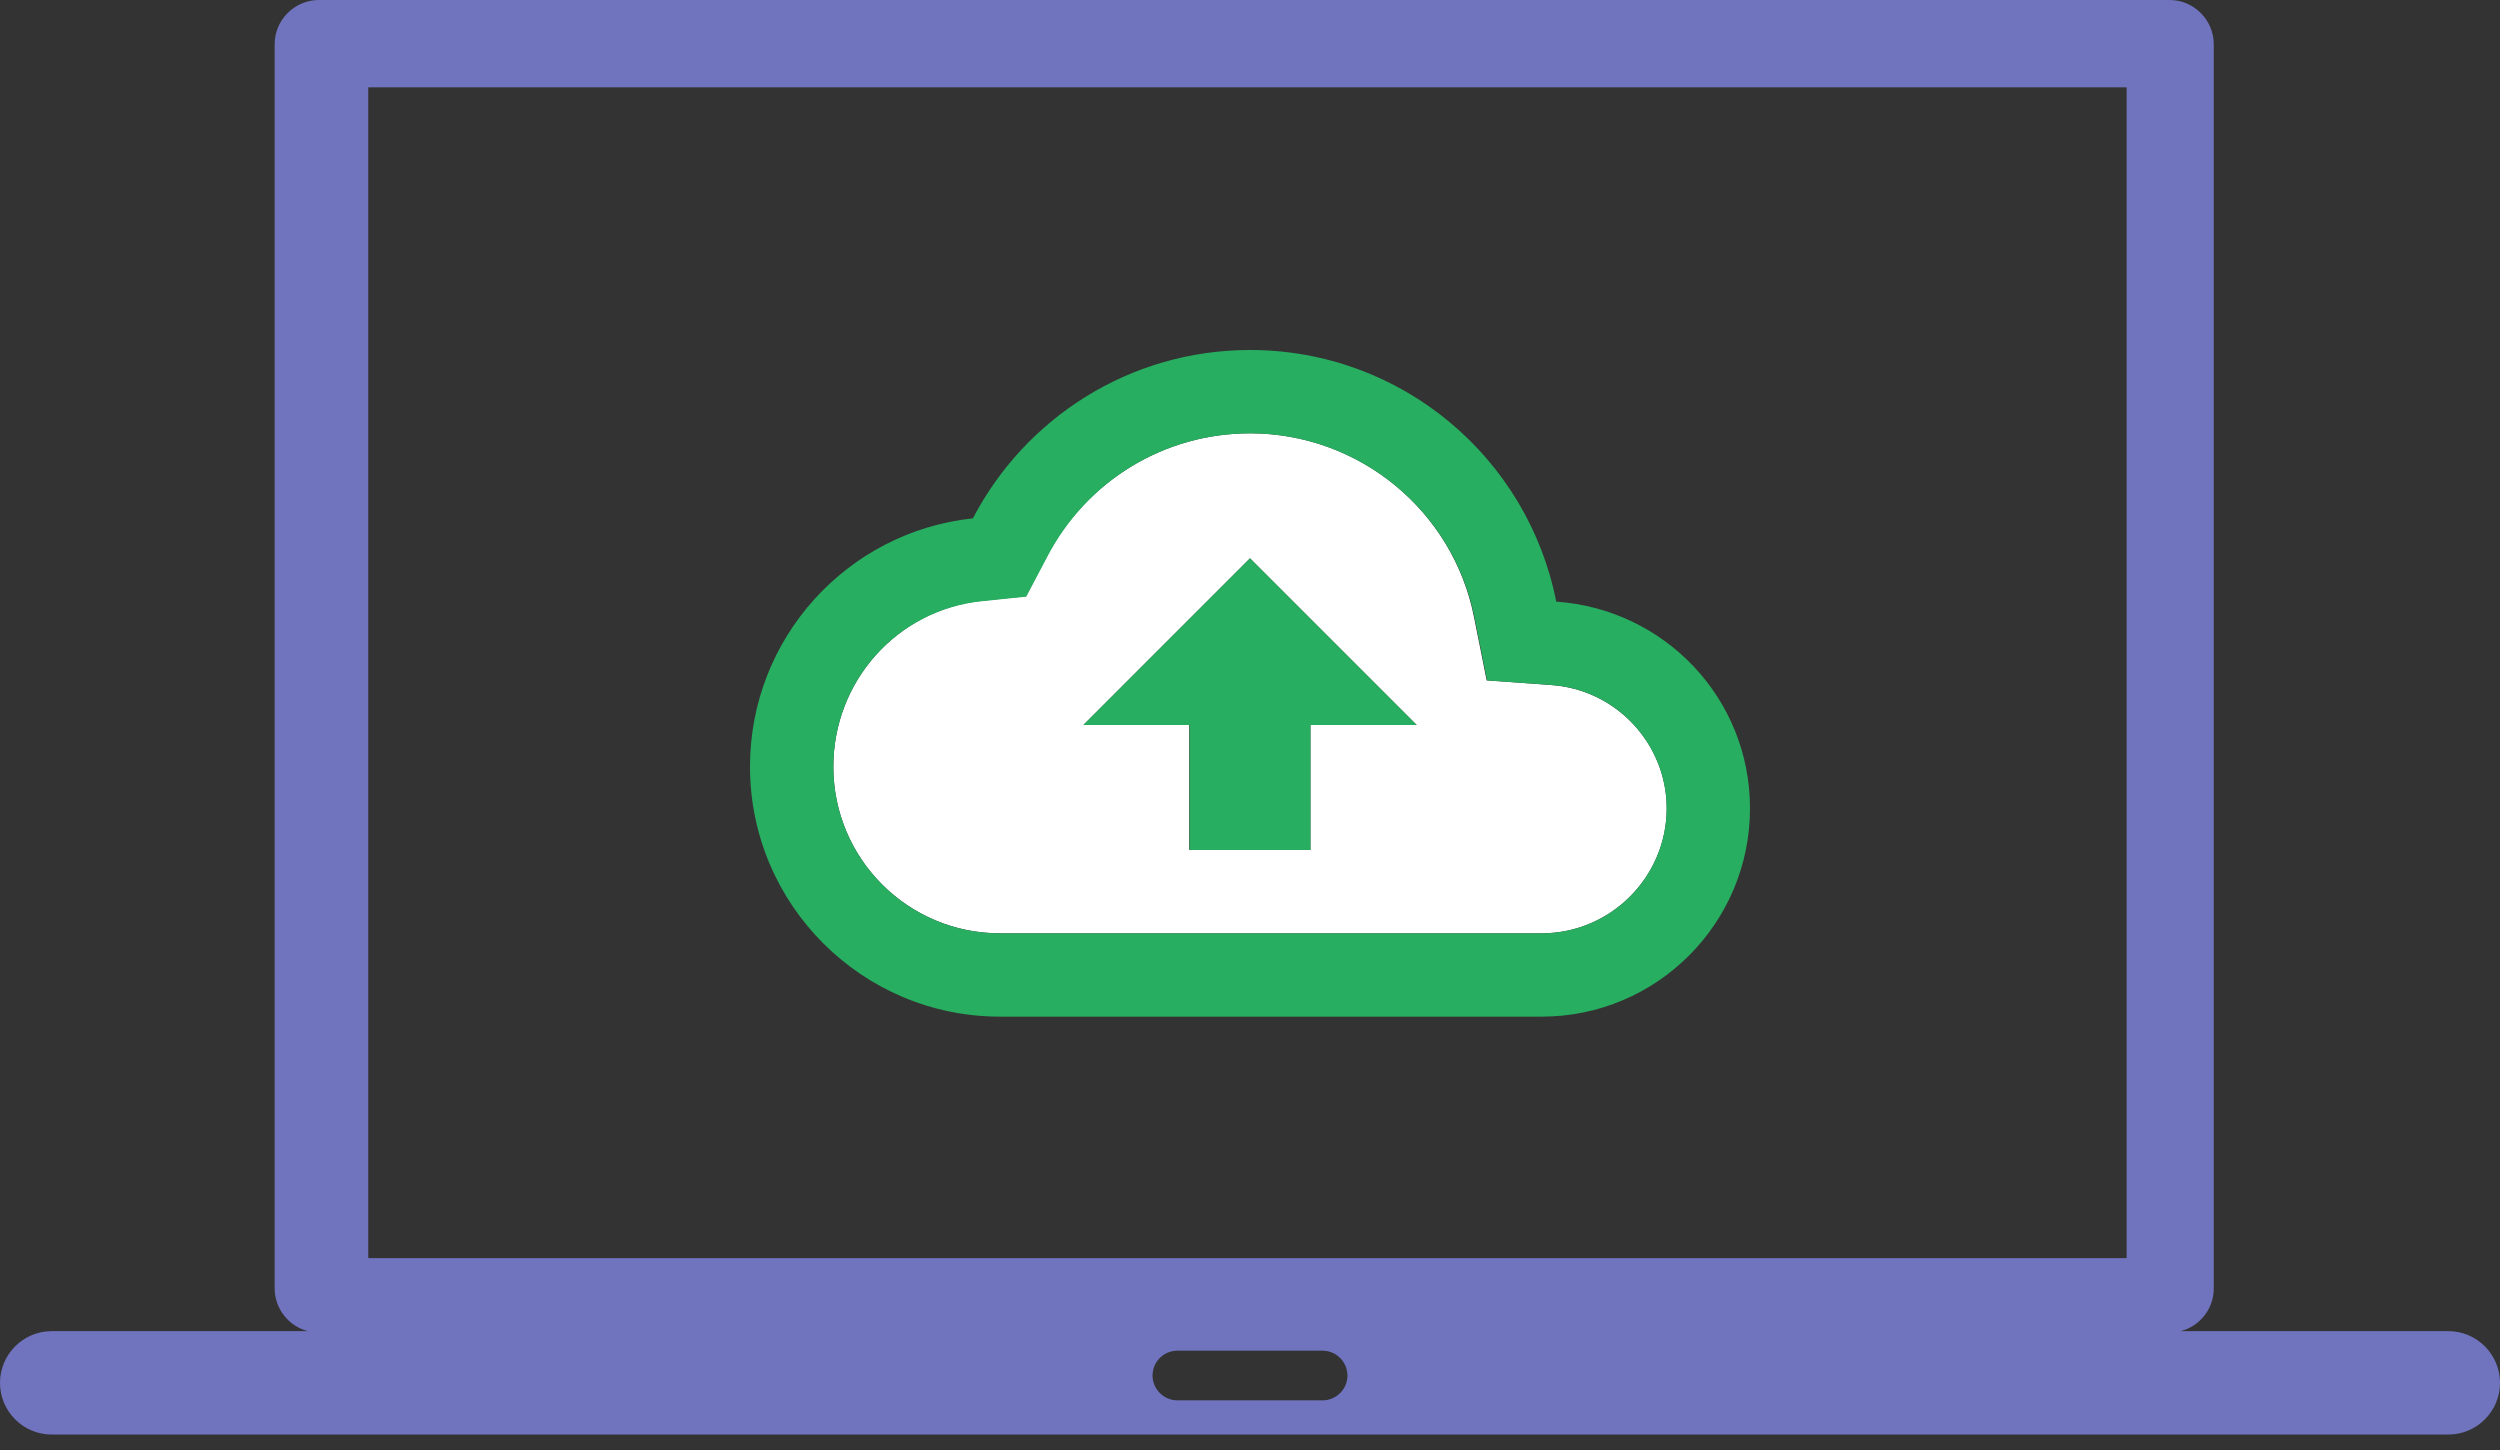 <svg width="50" height="29" viewBox="0 0 50 29" fill="none" xmlns="http://www.w3.org/2000/svg">
<rect x="0" y="0" width="50" height="29" fill="#333333" stroke="none"/>
<g clip-path="url(#clip0_1238_8605)">
<path fill-rule="evenodd" clip-rule="evenodd" d="M7.365 1.746V25.163H42.533V1.746H7.365ZM43.392 0C43.876 0 44.275 0.399 44.275 0.883V25.769C44.275 26.18 43.994 26.526 43.612 26.623H48.967C49.536 26.623 50 27.087 50 27.657C50 28.227 49.536 28.691 48.967 28.691H1.034C0.464 28.691 0 28.227 0 27.657C0 27.087 0.464 26.623 1.034 26.623H6.156C5.778 26.526 5.493 26.176 5.493 25.769V0.883C5.493 0.399 5.892 0 6.376 0H43.392ZM23.547 27.014H26.453C26.725 27.014 26.949 27.238 26.949 27.511C26.949 27.783 26.725 28.007 26.453 28.007H23.547C23.275 28.007 23.051 27.783 23.051 27.511C23.051 27.234 23.275 27.014 23.547 27.014Z" fill="#7073BE"/>
<g clip-path="url(#clip1_1238_8605)">
<path fill-rule="evenodd" clip-rule="evenodd" d="M31.009 13.7L29.733 13.608L29.483 12.358C29.067 10.216 27.183 8.666 25 8.666C23.284 8.666 21.733 9.617 20.933 11.133L20.517 11.925L19.625 12.017C17.942 12.2 16.667 13.625 16.667 15.333C16.667 17.175 18.159 18.666 20 18.666H30.834C32.209 18.666 33.334 17.541 33.334 16.166C33.334 14.875 32.317 13.783 31.009 13.7ZM26.209 14.5V17H23.784V14.5H21.667L25 11.166L28.334 14.5H26.209Z" fill="white"/>
<path fill-rule="evenodd" clip-rule="evenodd" d="M31.125 12.033C30.558 9.158 28.033 7 25 7C22.592 7 20.5 8.367 19.458 10.367C16.95 10.633 15 12.758 15 15.333C15 18.092 17.242 20.333 20 20.333H30.833C33.133 20.333 35 18.467 35 16.167C35 13.967 33.292 12.183 31.125 12.033ZM30.833 18.667H20C18.158 18.667 16.667 17.175 16.667 15.333C16.667 13.625 17.942 12.2 19.633 12.025L20.525 11.933L20.942 11.142C21.733 9.617 23.283 8.667 25 8.667C27.183 8.667 29.067 10.217 29.492 12.358L29.742 13.608L31.017 13.7C32.317 13.783 33.333 14.875 33.333 16.167C33.333 17.542 32.208 18.667 30.833 18.667ZM21.667 14.5H23.792V17H26.208V14.5H28.333L25 11.167L21.667 14.5Z" fill="#27AE60"/>
</g>
</g>
<defs>
<clipPath id="clip0_1238_8605">
<rect width="50" height="28.691" fill="white"/>
</clipPath>
<clipPath id="clip1_1238_8605">
<rect width="20" height="13.333" fill="white" transform="translate(15 7)"/>
</clipPath>
</defs>
</svg>
